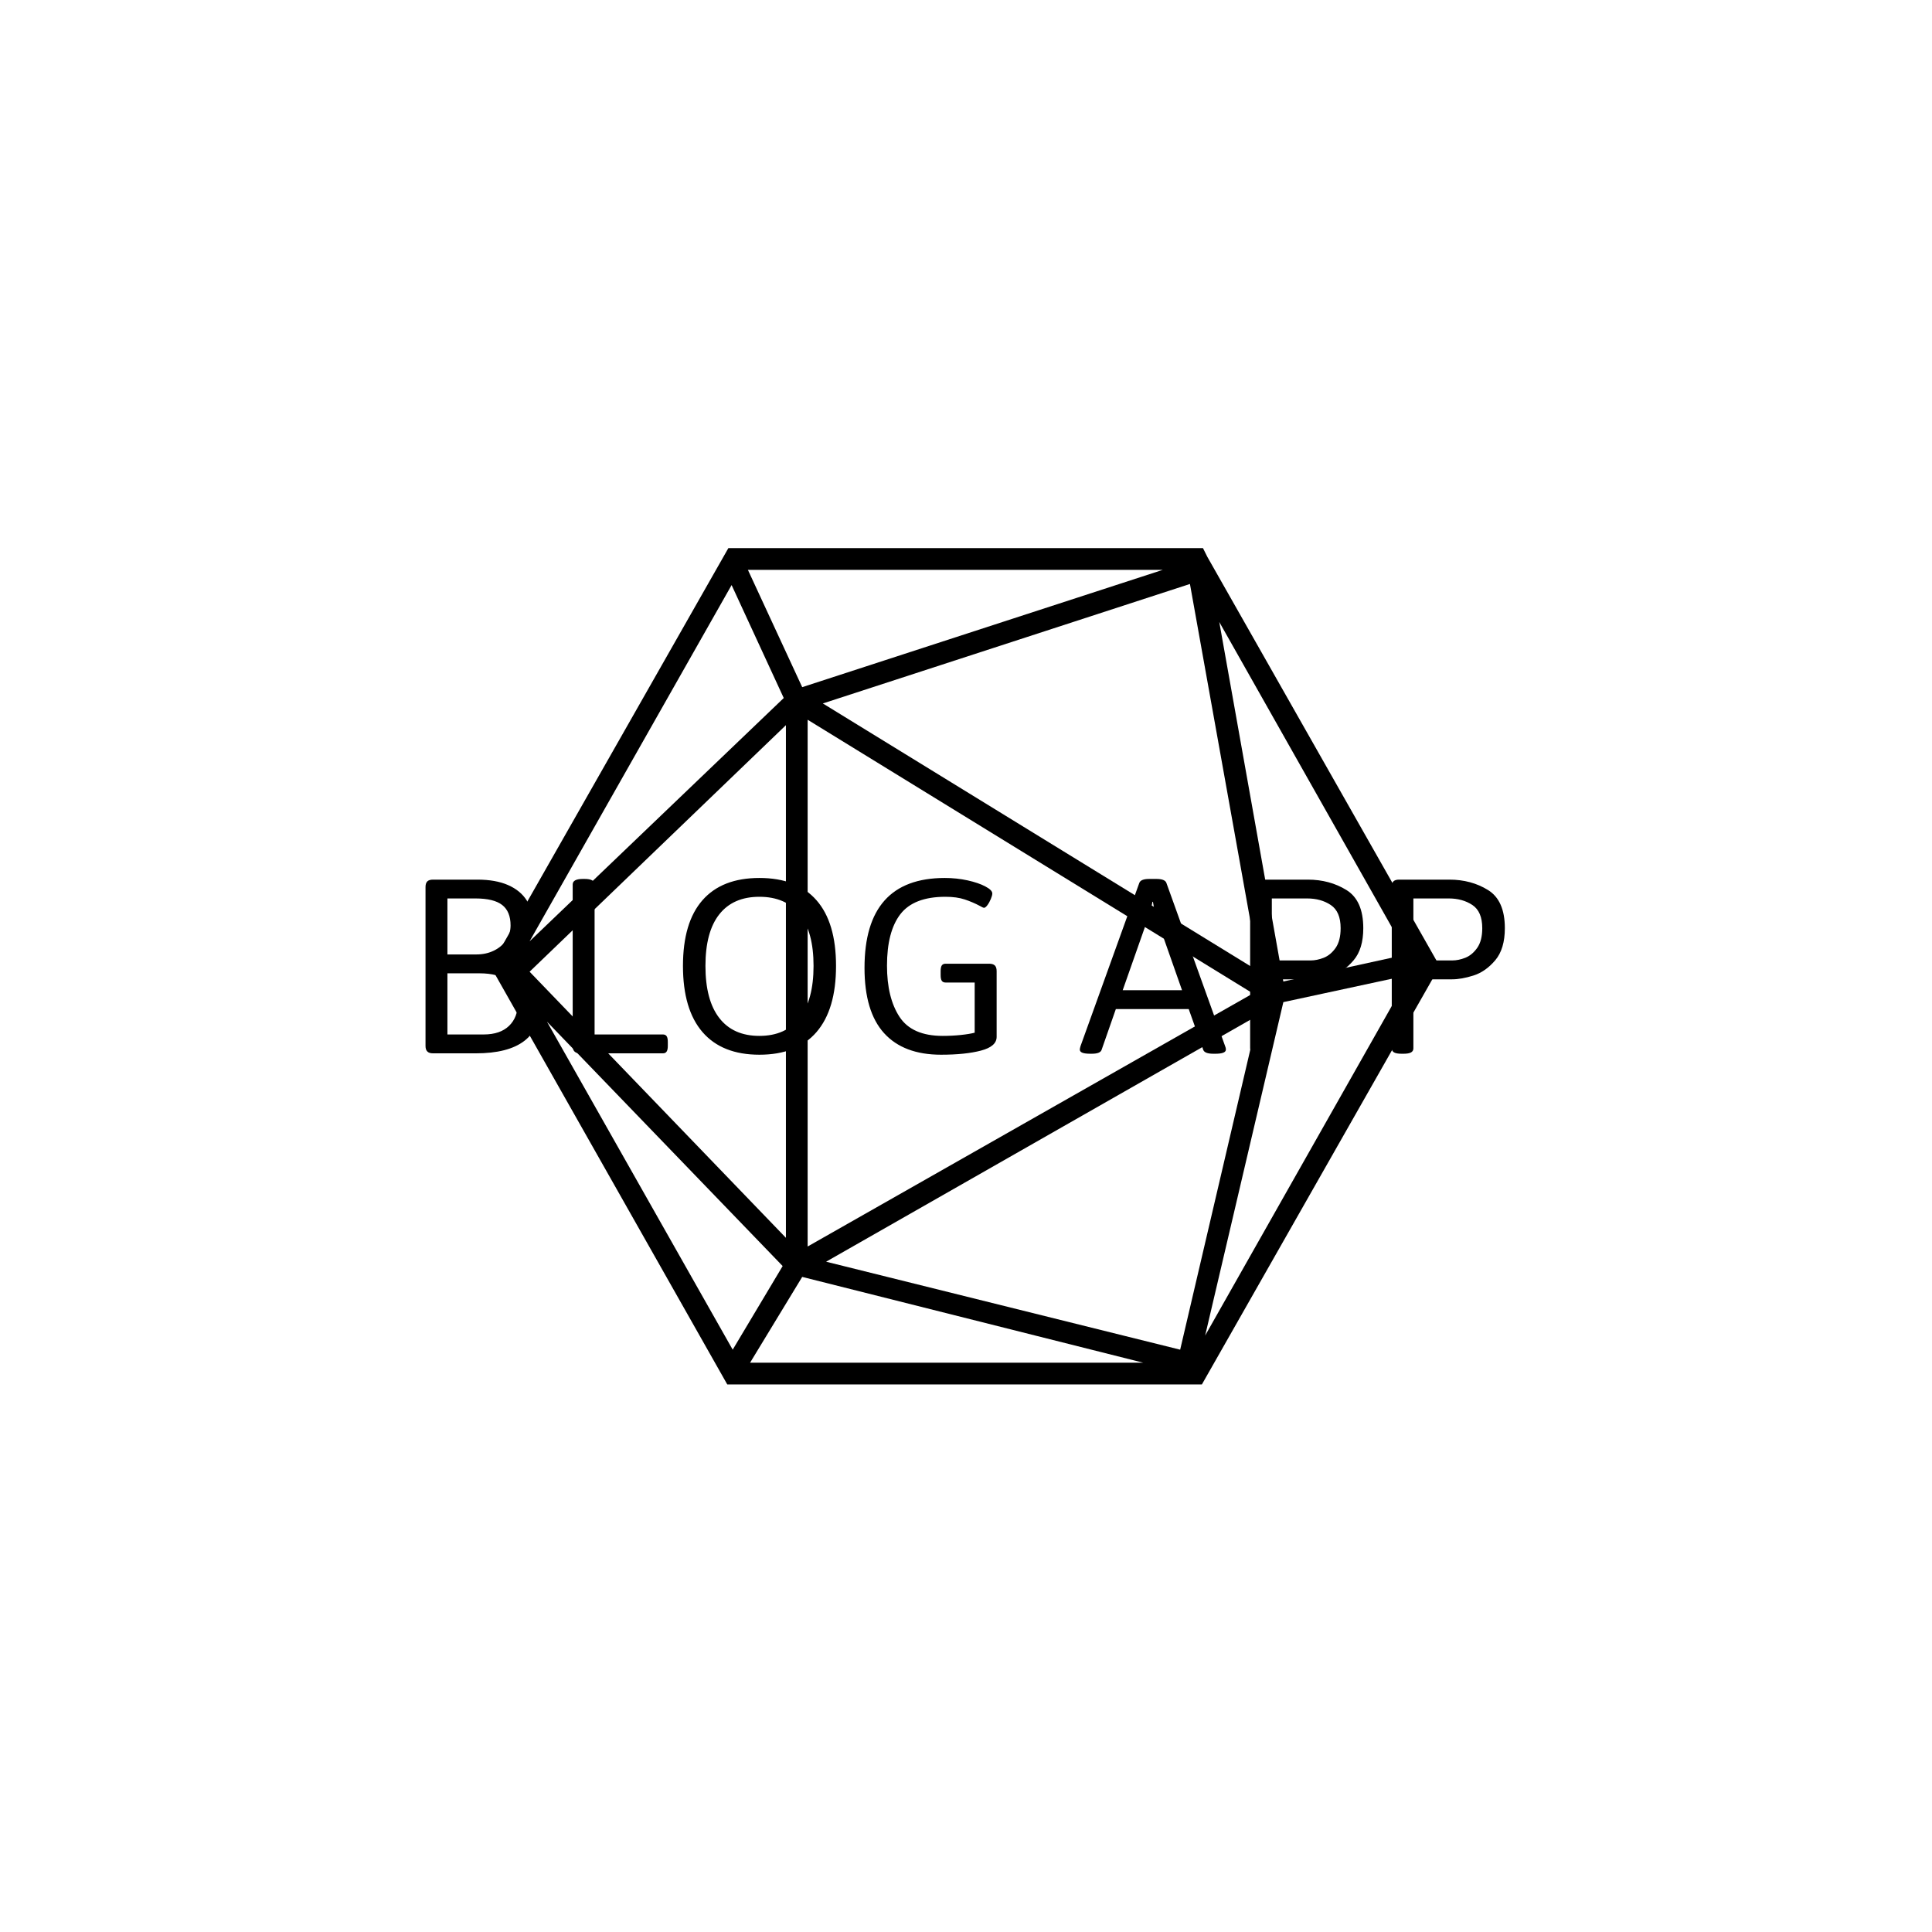 <svg xmlns="http://www.w3.org/2000/svg" version="1.1" xmlns:xlink="http://www.w3.org/1999/xlink" xmlns:svgjs="http://svgjs.dev/svgjs" width="1000" height="1000" viewBox="0 0 1000 1000"><rect width="1000" height="1000" fill="#ffffff"></rect><g transform="matrix(0.7,0,0,0.7,149.576,282.127)"><svg viewBox="0 0 396 247" data-background-color="#101924" preserveAspectRatio="xMidYMid meet" height="623" width="1000" xmlns="http://www.w3.org/2000/svg" xmlns:xlink="http://www.w3.org/1999/xlink"><g id="tight-bounds" transform="matrix(1,0,0,1,0.24,-0.1)"><svg viewBox="0 0 395.52 247.2" height="247.2" width="395.52"><g><svg></svg></g><g><svg viewBox="0 0 395.52 247.2" height="247.2" width="395.52"><mask id="6b9fdda9-bc8e-44fd-abd3-9fee8bf975cc"><rect width="640" height="400" fill="white"></rect><rect width="348.058" height="76.29" fill="black" y="85.455" x="23.731" id="transform-me"></rect></mask><g transform="matrix(1,0,0,1,39.552,97.689)"><svg viewBox="0 0 316.416 51.822" height="51.822" width="316.416"><g><svg viewBox="0 0 316.416 51.822" height="51.822" width="316.416"><g><svg viewBox="0 0 316.416 51.822" height="51.822" width="316.416"><g id="textblocktransform"><svg viewBox="0 0 316.416 51.822" height="51.822" width="316.416" id="textblock"><g><svg viewBox="0 0 316.416 51.822" height="51.822" width="316.416"><g transform="matrix(1,0,0,1,0,0)"><svg width="316.416" viewBox="4.2 -30.66 188.7 30.9" height="51.822" data-palette-color="#f2aa64"><path d="M5.52 0Q4.83 0 4.52-0.32 4.2-0.63 4.2-1.29L4.2-1.29 4.2-29.08Q4.2-29.76 4.52-30.07 4.83-30.37 5.52-30.37L5.52-30.37 13.28-30.37Q16.46-30.37 18.63-29.42 20.8-28.47 21.9-26.73 23-25 23-22.71L23-22.71Q23-21.29 22.34-19.89 21.68-18.48 20.58-17.47 19.48-16.46 18.24-16.11L18.24-16.11 18.24-15.94Q18.24-16.11 19.92-15.3 21.61-14.48 22.96-12.88 24.32-11.28 24.32-8.74L24.32-8.74Q24.32 0 12.99 0L12.99 0 5.52 0ZM8.03-17.29L13.09-17.29Q14.79-17.29 16.16-17.96 17.53-18.63 18.3-19.79 19.07-20.95 19.07-22.36L19.07-22.36Q19.07-24.8 17.6-25.94 16.14-27.08 12.92-27.08L12.92-27.08 8.03-27.08 8.03-17.29ZM8.03-3.3L14.38-3.3Q17.24-3.3 18.8-4.8 20.36-6.3 20.36-8.91L20.36-8.91Q20.36-11.33 18.65-12.66 16.94-13.99 13.62-13.99L13.62-13.99 8.03-13.99 8.03-3.3ZM31.25 0Q30.56 0 30.25-0.32 29.93-0.63 29.93-1.29L29.93-1.29 29.93-29.52Q29.93-30.49 31.69-30.49L31.69-30.49 32.03-30.49Q33.76-30.49 33.76-29.52L33.76-29.52 33.76-3.3 45.7-3.3Q46.16-3.3 46.36-2.99 46.56-2.69 46.56-2L46.56-2 46.56-1.29Q46.56-0.63 46.36-0.32 46.16 0 45.7 0L45.7 0 31.25 0ZM62.57 0.24Q56.05 0.24 52.63-3.71 49.21-7.67 49.21-15.28L49.21-15.28Q49.21-22.88 52.62-26.77 56.03-30.66 62.57-30.66L62.57-30.66Q69.14-30.66 72.55-26.77 75.97-22.88 75.97-15.28L75.97-15.28Q75.97-7.67 72.55-3.71 69.14 0.24 62.57 0.24L62.57 0.24ZM62.57-3.05Q67.16-3.05 69.6-6.19 72.04-9.33 72.04-15.28L72.04-15.28Q72.04-21.24 69.61-24.3 67.18-27.37 62.57-27.37L62.57-27.37Q57.98-27.37 55.56-24.3 53.14-21.24 53.14-15.28L53.14-15.28Q53.14-9.3 55.56-6.18 57.98-3.05 62.57-3.05L62.57-3.05ZM94.33 0.24Q87.79 0.24 84.37-3.53 80.95-7.3 80.95-14.94L80.95-14.94Q80.95-30.66 94.99-30.66L94.99-30.66Q97.04-30.66 98.97-30.24 100.9-29.81 102.09-29.17 103.29-28.54 103.29-27.95L103.29-27.95Q103.29-27.59 103.03-26.98 102.78-26.37 102.43-25.9 102.09-25.44 101.82-25.44L101.82-25.44Q101.7-25.44 101.14-25.76L101.14-25.76Q99.87-26.44 98.48-26.9 97.09-27.37 95.09-27.37L95.09-27.37Q89.57-27.37 87.22-24.33 84.88-21.29 84.88-15.33L84.88-15.33Q84.88-9.72 87.07-6.38 89.25-3.05 94.62-3.05L94.62-3.05Q96.26-3.05 97.78-3.21 99.31-3.37 100.21-3.61L100.21-3.61 100.21-12.38 95.13-12.38Q94.67-12.38 94.46-12.68 94.26-12.99 94.26-13.67L94.26-13.67 94.26-14.38Q94.26-15.06 94.46-15.37 94.67-15.67 95.13-15.67L95.13-15.67 102.73-15.67Q103.41-15.67 103.73-15.37 104.05-15.06 104.05-14.38L104.05-14.38 104.05-2.88Q104.05-1.2 101.31-0.48 98.58 0.24 94.33 0.24L94.33 0.24ZM120.45 0.07Q119.47 0.07 119.03-0.11 118.59-0.29 118.59-0.66L118.59-0.66Q118.59-0.83 118.71-1.25L118.71-1.25 128.99-29.79Q129.24-30.49 130.72-30.49L130.72-30.49 131.99-30.49Q133.48-30.49 133.73-29.79L133.73-29.79 144.01-1.22Q144.13-0.95 144.13-0.66L144.13-0.66Q144.13 0.07 142.3 0.07L142.3 0.07 141.93 0.07Q140.42 0.07 140.17-0.61L140.17-0.61 137.63-7.74 124.89-7.74 122.4-0.61Q122.18 0.07 120.67 0.07L120.67 0.07 120.45 0.07ZM126.09-11.04L136.46-11.04 131.92-23.95Q131.73-24.49 131.6-25.17 131.48-25.85 131.38-26.49L131.38-26.49 131.29-26.49Q130.99-24.85 130.63-23.95L130.63-23.95 126.09-11.04ZM150.08 0.07Q149.18 0.07 148.78-0.16 148.37-0.39 148.37-0.88L148.37-0.88 148.37-29.08Q148.37-29.79 148.68-30.08 148.98-30.37 149.67-30.37L149.67-30.37 158.46-30.37Q162.27-30.37 165.21-28.55 168.15-26.73 168.15-21.88L168.15-21.88Q168.15-18.26 166.46-16.27 164.78-14.28 162.68-13.61 160.58-12.94 158.9-12.94L158.9-12.94 152.16-12.94 152.16-0.88Q152.16-0.39 151.74-0.16 151.33 0.07 150.45 0.07L150.45 0.07 150.08 0.07ZM152.16-16.24L158.94-16.24Q160.04-16.24 161.24-16.71 162.44-17.19 163.32-18.44 164.19-19.7 164.19-21.88L164.19-21.88Q164.19-24.78 162.47-25.93 160.75-27.08 158.33-27.08L158.33-27.08 152.16-27.08 152.16-16.24ZM174.84 0.07Q173.93 0.07 173.53-0.16 173.13-0.39 173.13-0.88L173.13-0.88 173.13-29.08Q173.13-29.79 173.43-30.08 173.74-30.37 174.42-30.37L174.42-30.37 183.21-30.37Q187.02-30.37 189.96-28.55 192.9-26.73 192.9-21.88L192.9-21.88Q192.9-18.26 191.22-16.27 189.53-14.28 187.43-13.61 185.33-12.94 183.65-12.94L183.65-12.94 176.91-12.94 176.91-0.88Q176.91-0.39 176.5-0.16 176.08 0.07 175.2 0.07L175.2 0.07 174.84 0.07ZM176.91-16.24L183.7-16.24Q184.8-16.24 185.99-16.71 187.19-17.19 188.07-18.44 188.95-19.7 188.95-21.88L188.95-21.88Q188.95-24.78 187.23-25.93 185.5-27.08 183.09-27.08L183.09-27.08 176.91-27.08 176.91-16.24Z" opacity="1" transform="matrix(1,0,0,1,0,0)" fill="#000000" class="wordmark-text-0" data-fill-palette-color="primary" id="text-0"></path></svg></g></svg></g></svg></g></svg></g><g></g></svg></g></svg></g><g mask="url(#6b9fdda9-bc8e-44fd-abd3-9fee8bf975cc)"><g transform="matrix(3.184, 0, 0, 3.184, 58.601, 1)"><svg xmlns="http://www.w3.org/2000/svg" xmlns:xlink="http://www.w3.org/1999/xlink" version="1.1" x="0" y="0" viewBox="6.3 11.5 87.4 77" style="enable-background:new 0 0 100 100;" xml:space="preserve" height="77" width="87.4" class="icon-none" data-fill-palette-color="accent" id="none"><path d="M72.3 12.3L72.3 12.3 72.3 12.3l-0.4-0.8H28.2L6.3 50l21.8 38.5h43.7L93.7 50 72.3 12.3zM33.3 25.3L9.9 47.7l18.6-32.8L33.3 25.3zM70.7 14.8l6.4 35.7L36.9 25.8 70.7 14.8zM35.5 27.3l41 25.2-41 23.3V27.3zM77 54.5l-7.2 30.8-32.6-8.1L77 54.5zM33.5 75L9.9 50.5l23.6-22.7V75zM33.2 77.6l-4.6 7.7L11.5 55.1 33.2 77.6zM35 78.6l31.4 7.9H30.2L35 78.6zM79.3 53.3l11.6-2.5L72.1 84 79.3 53.3zM90.7 48.9l-11.4 2.5-5.9-33.1L90.7 48.9zM35 24.3l-5-10.8h38.2L35 24.3z" fill="#000000" data-fill-palette-color="accent"></path></svg></g></g></svg></g><defs></defs></svg><rect width="395.52" height="247.2" fill="none" stroke="none" visibility="hidden"></rect></g></svg></g></svg>